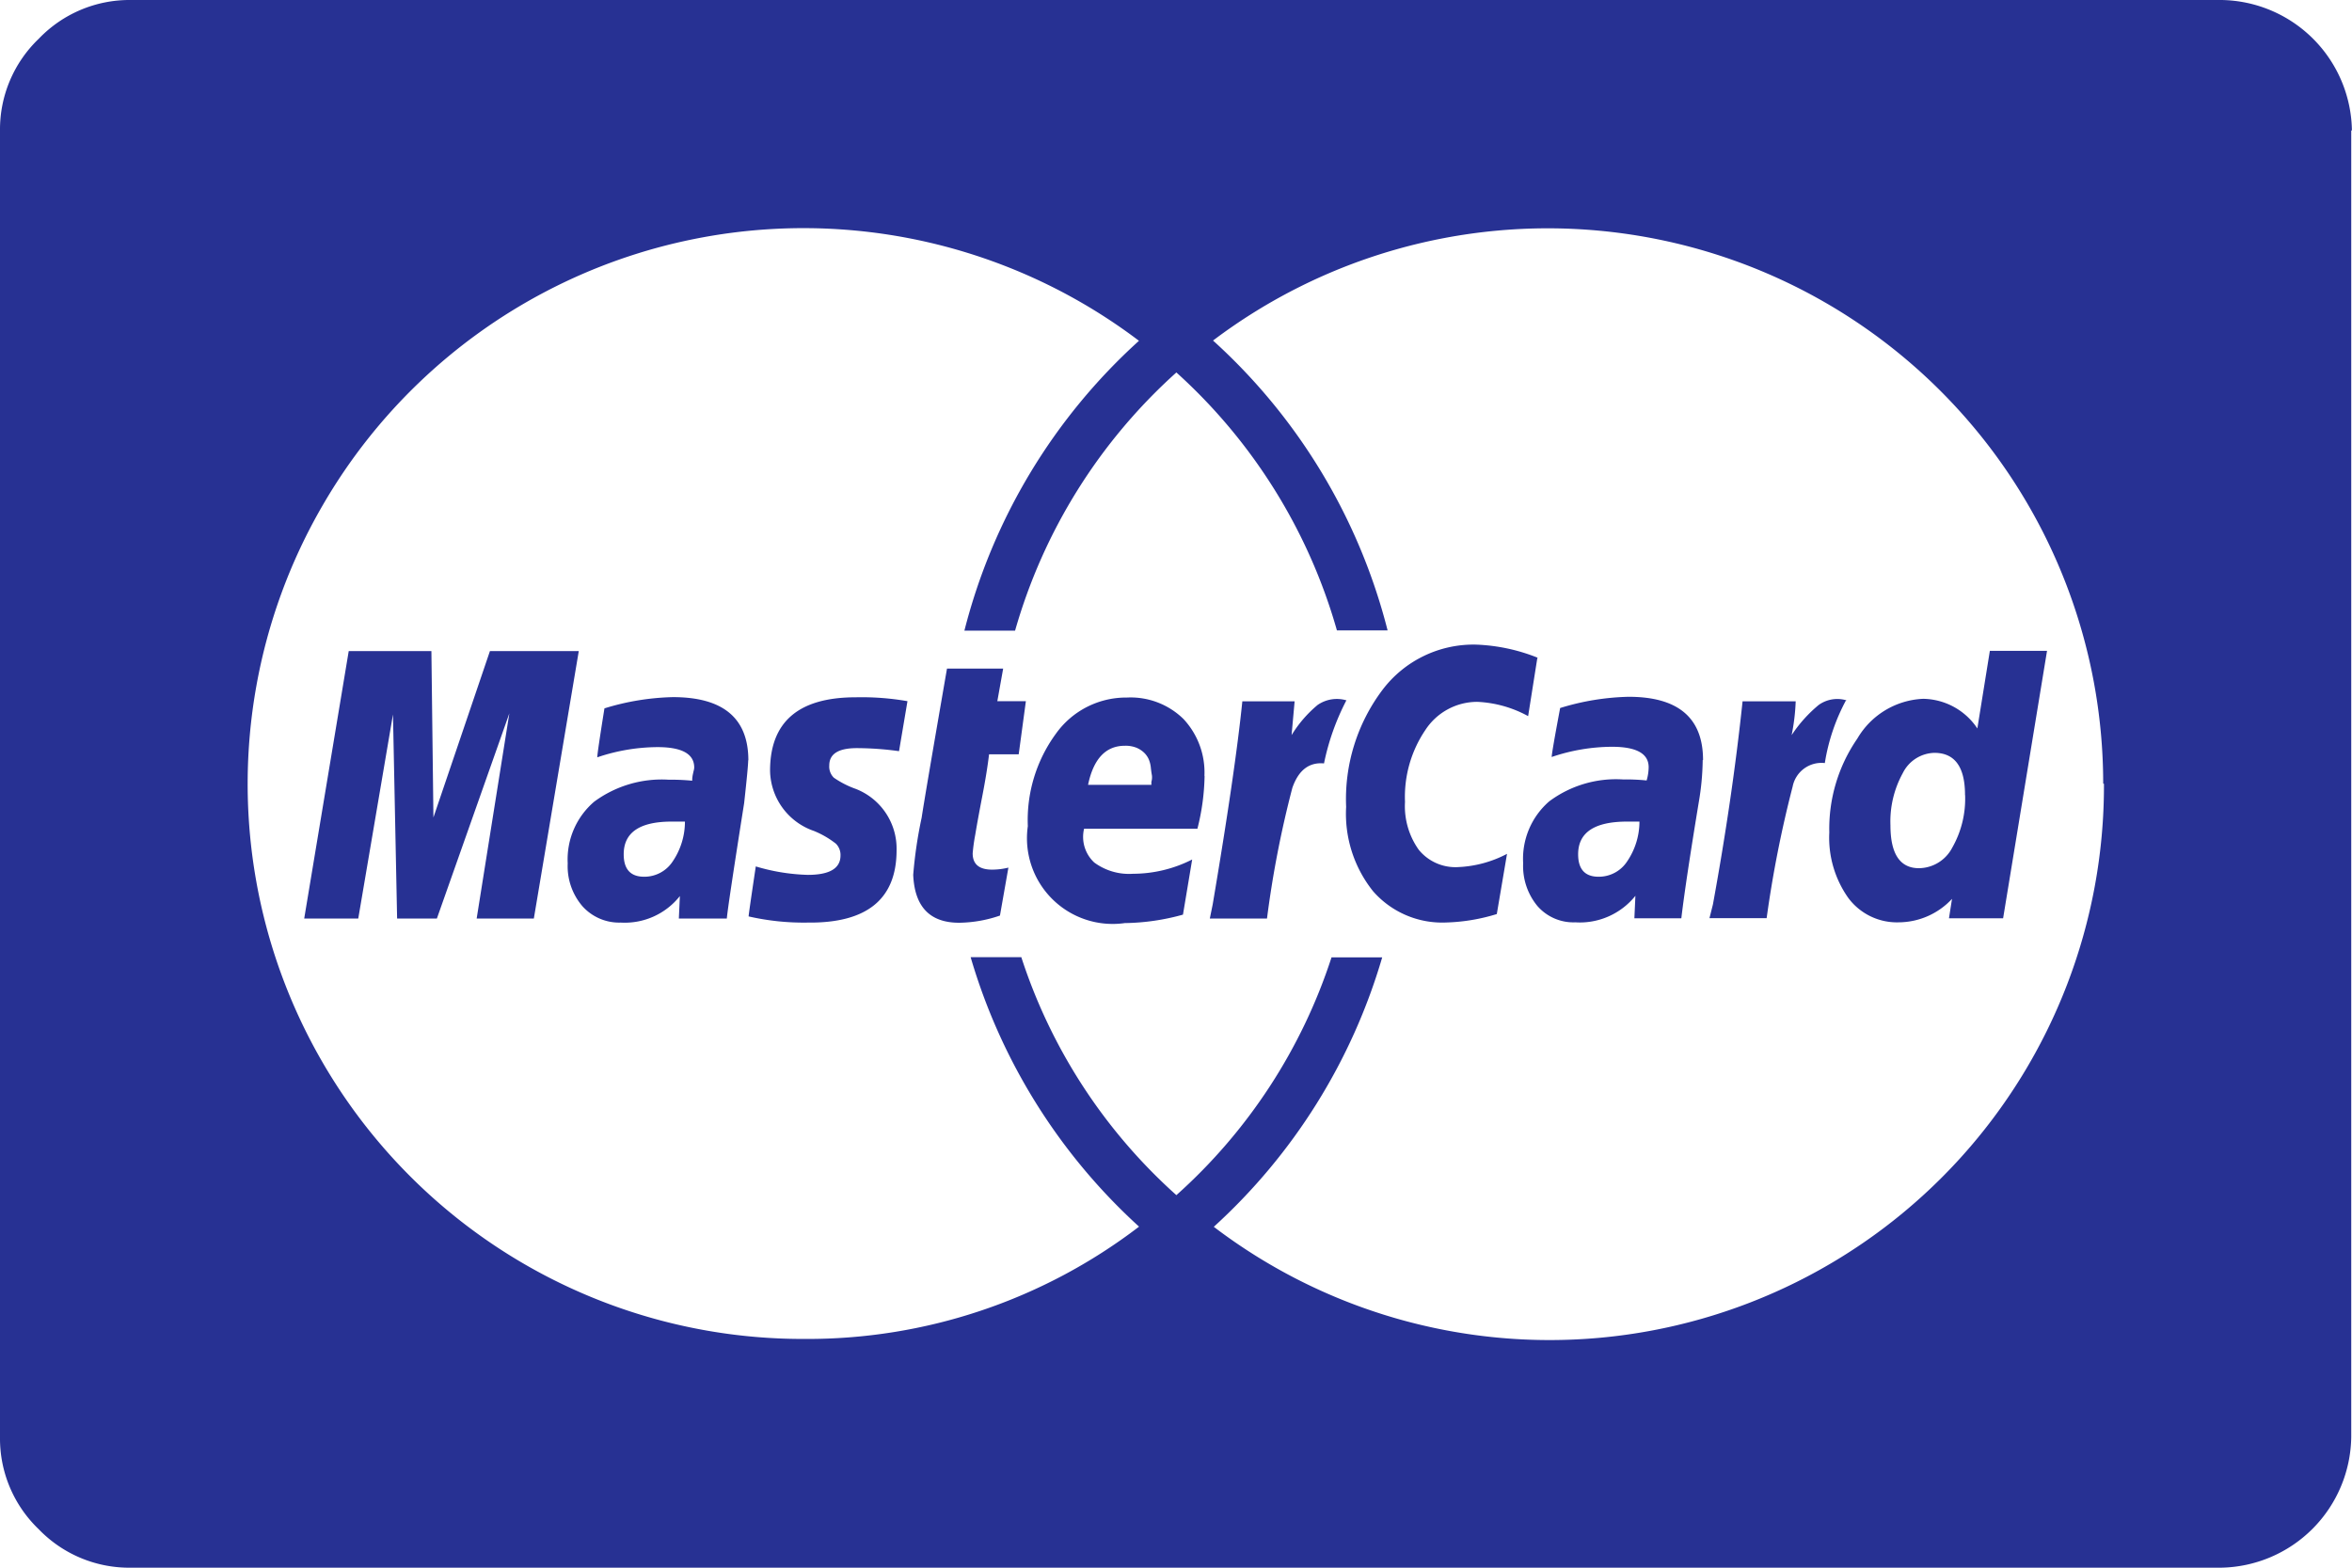 <svg xmlns="http://www.w3.org/2000/svg" width="27.849" height="18.566" viewBox="0 0 27.849 18.566">
  <path id="Icon_metro-mastercard" data-name="Icon metro-mastercard" d="M10.681,20.019h-.157q-.568,0-.568.387,0,.266.242.266a.4.4,0,0,0,.338-.181A.839.839,0,0,0,10.681,20.019Zm4.774-.435h.749v-.036a.186.186,0,0,0,.006-.079q-.006-.03-.012-.085a.34.34,0,0,0-.024-.1.251.251,0,0,0-.054-.079.3.3,0,0,0-.091-.06.345.345,0,0,0-.139-.024q-.338,0-.435.459Zm6.527.435h-.145q-.58,0-.58.387,0,.266.242.266a.4.4,0,0,0,.338-.181A.839.839,0,0,0,21.983,20.019Zm3.856-.314q0-.5-.363-.5a.429.429,0,0,0-.375.242,1.183,1.183,0,0,0-.145.616q0,.508.338.508a.45.45,0,0,0,.393-.242A1.171,1.171,0,0,0,25.839,19.705ZM8.372,18H9.424l-.532,3.167H8.215l.387-2.43-.858,2.43H7.273L7.224,18.75l-.411,2.417H6.173L6.7,18h.979l.024,1.97Zm3.058,1.293q0,.073-.048.508-.193,1.221-.205,1.366h-.568l.012-.266a.831.831,0,0,1-.7.314.584.584,0,0,1-.453-.193.727.727,0,0,1-.175-.508.9.9,0,0,1,.314-.731,1.348,1.348,0,0,1,.882-.26,2.607,2.607,0,0,1,.278.012.339.339,0,0,1,.006-.066q.006-.03.012-.054a.167.167,0,0,0,.006-.036q0-.242-.435-.242a2.247,2.247,0,0,0-.713.121q0-.048.085-.58a2.961,2.961,0,0,1,.81-.133q.894,0,.894.749Zm1.886-.7-.1.592a3.683,3.683,0,0,0-.5-.036q-.326,0-.326.205a.184.184,0,0,0,.054.145,1.093,1.093,0,0,0,.26.133.759.759,0,0,1,.483.725q0,.87-1.052.858a2.928,2.928,0,0,1-.7-.073q0-.024.085-.592a2.358,2.358,0,0,0,.616.1q.387,0,.387-.23a.188.188,0,0,0-.054-.139,1.08,1.08,0,0,0-.26-.151.768.768,0,0,1-.52-.713q0-.87,1.015-.87A3.155,3.155,0,0,1,13.316,18.593Zm1.064,0h.338l-.085.629h-.351q-.024.205-.079.49t-.085.465a2.145,2.145,0,0,0-.03.218q0,.193.23.193a.8.8,0,0,0,.193-.024l-.1.568a1.529,1.529,0,0,1-.483.085q-.52,0-.544-.568a5.225,5.225,0,0,1,.1-.677q.036-.242.3-1.765h.665Zm2.454.882a2.709,2.709,0,0,1-.085.629H15.407a.414.414,0,0,0,.121.4.694.694,0,0,0,.459.133,1.549,1.549,0,0,0,.7-.169l-.109.653a2.676,2.676,0,0,1-.689.1,1.015,1.015,0,0,1-1.148-1.148,1.734,1.734,0,0,1,.332-1.094,1.021,1.021,0,0,1,.84-.429.894.894,0,0,1,.671.254.927.927,0,0,1,.248.677Zm1.68-.894a2.85,2.85,0,0,0-.266.749q-.266-.024-.375.29a12.235,12.235,0,0,0-.3,1.547h-.677L16.93,21q.266-1.571.351-2.405H17.9l-.036.4a1.443,1.443,0,0,1,.308-.357.4.4,0,0,1,.344-.054Zm2.26-.5-.109.689a1.38,1.38,0,0,0-.6-.169.733.733,0,0,0-.616.332,1.413,1.413,0,0,0-.242.852.891.891,0,0,0,.163.568.56.56,0,0,0,.465.205,1.367,1.367,0,0,0,.58-.157l-.121.713a2.229,2.229,0,0,1-.6.1,1.087,1.087,0,0,1-.864-.369,1.468,1.468,0,0,1-.32-1,2.151,2.151,0,0,1,.429-1.384,1.351,1.351,0,0,1,1.106-.538,2.167,2.167,0,0,1,.737.157Zm1.958,1.209a3.139,3.139,0,0,1-.048.508q-.157.955-.205,1.366h-.556l.012-.266a.844.844,0,0,1-.713.314.565.565,0,0,1-.447-.193.743.743,0,0,1-.169-.508.9.9,0,0,1,.308-.731,1.323,1.323,0,0,1,.876-.26,2.406,2.406,0,0,1,.278.012.574.574,0,0,0,.024-.157q0-.242-.435-.242a2.247,2.247,0,0,0-.713.121q0-.048.1-.58a2.961,2.961,0,0,1,.81-.133q.882,0,.882.749Zm1.7-.713a2.329,2.329,0,0,0-.254.749.348.348,0,0,0-.381.278,13.626,13.626,0,0,0-.308,1.559h-.677L22.853,21q.23-1.257.351-2.405h.629a2.452,2.452,0,0,1-.048.4,1.626,1.626,0,0,1,.32-.357.378.378,0,0,1,.332-.054Zm1.7-.58h.677l-.52,3.167h-.641l.036-.23a.867.867,0,0,1-.629.278.717.717,0,0,1-.6-.29,1.234,1.234,0,0,1-.224-.774,1.88,1.88,0,0,1,.332-1.112.95.95,0,0,1,.78-.471.785.785,0,0,1,.641.351Zm1.342,1.571a6.576,6.576,0,0,0-10.54-5.246,6.93,6.93,0,0,1,2.067,3.433h-.6A6.508,6.508,0,0,0,16.5,14.7a6.508,6.508,0,0,0-1.91,3.058h-.6a6.93,6.93,0,0,1,2.067-3.433,6.579,6.579,0,0,0-9.664,1.946,6.573,6.573,0,0,0,5.7,9.875,6.458,6.458,0,0,0,3.965-1.33,6.952,6.952,0,0,1-1.994-3.191h.6A6.454,6.454,0,0,0,16.5,24.443a6.454,6.454,0,0,0,1.837-2.816h.6a6.951,6.951,0,0,1-1.994,3.191,6.564,6.564,0,0,0,10.54-5.246Zm2.937-7.736V27.308a1.569,1.569,0,0,1-1.547,1.547H4.118A1.487,1.487,0,0,1,3.03,28.4a1.487,1.487,0,0,1-.459-1.088V11.836a1.487,1.487,0,0,1,.459-1.088,1.487,1.487,0,0,1,1.088-.459H28.872a1.569,1.569,0,0,1,1.547,1.547Z" transform="translate(-2.571 -10.289)" fill="#273193"/>
</svg>

